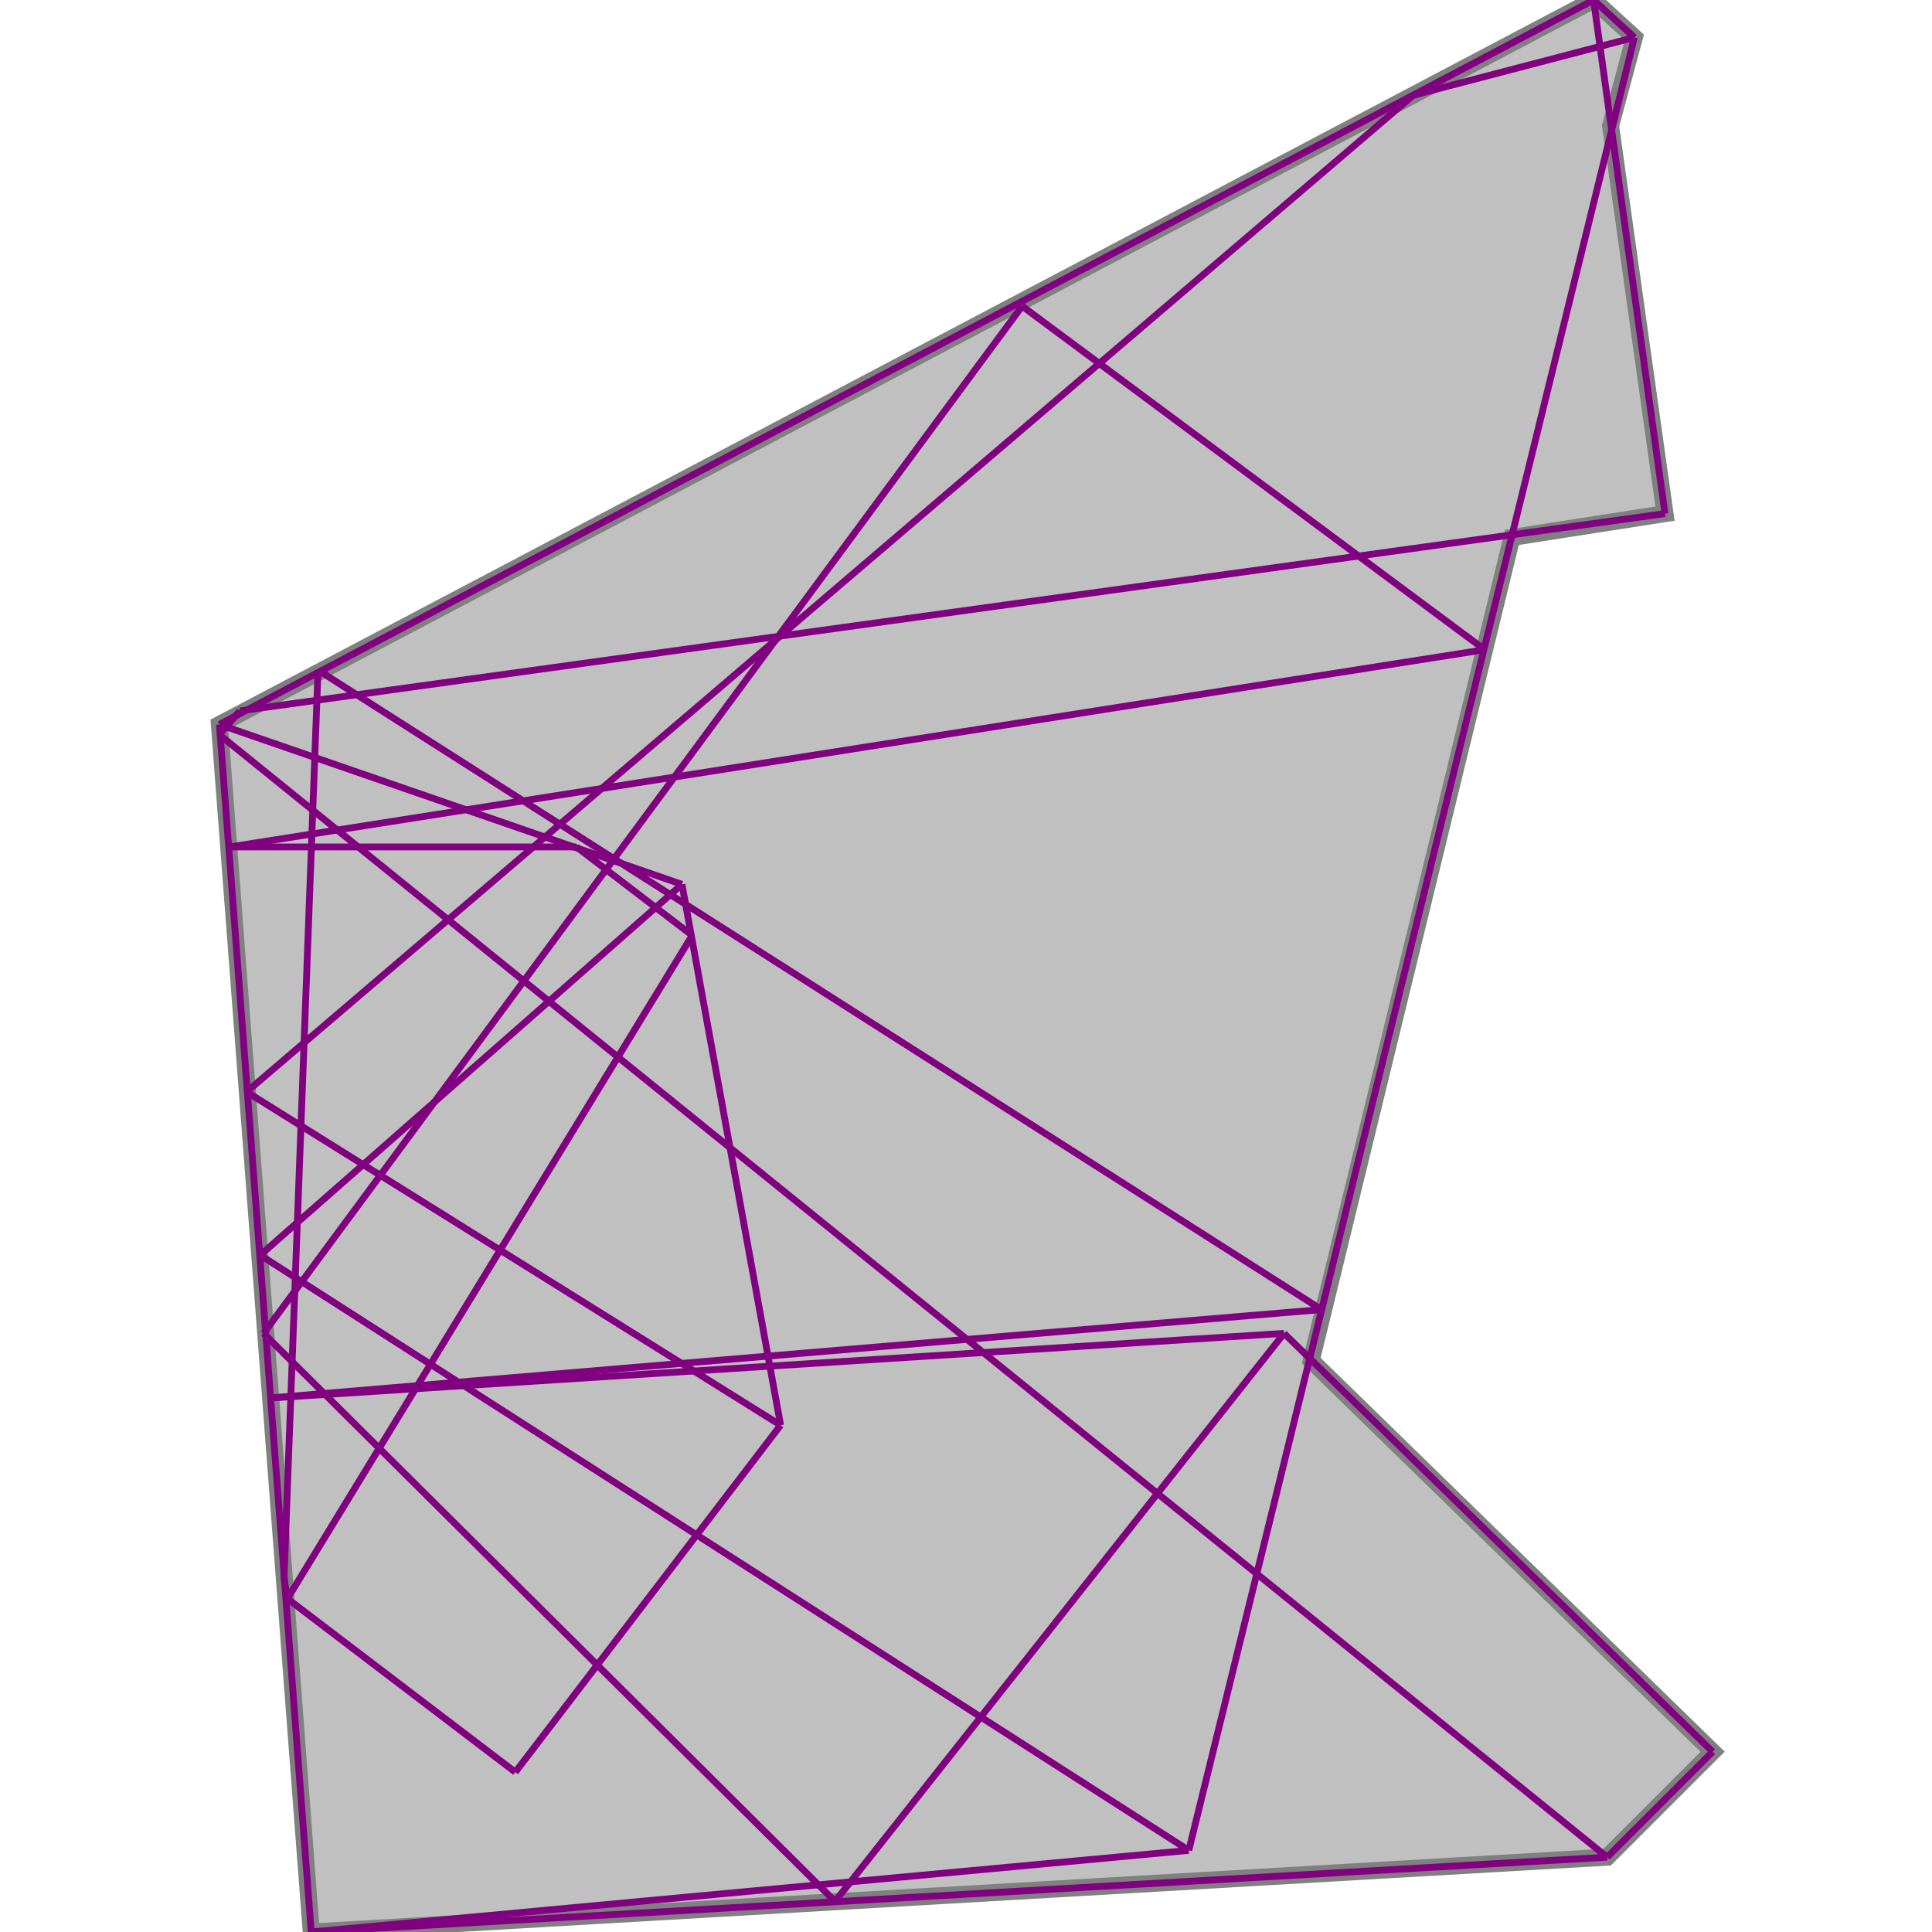 <svg xmlns="http://www.w3.org/2000/svg" xmlns:xlink="http://www.w3.org/1999/xlink" width="400px" height="400px" viewBox="0.000 0.000 0.439 0.568"><path d="M0.404 0.000L0.416 0.011L0.409 0.037L0.425 0.151L0.380 0.158L0.321 0.400L0.439 0.515L0.408 0.546L0.027 0.568L0.000 0.213Z" fill="silver" stroke="gray" stroke-width="0.005"/><g fill="none" stroke="purple" stroke-width="0.002"><path d="M0.404 0.000L0.416 0.011"/><path d="M0.404 0.000L0.425 0.151"/><path d="M0.136 0.260L0.165 0.419"/><path d="M0.019 0.464L0.020 0.470"/><path d="M0.000 0.213L0.027 0.568"/><path d="M0.236 0.090L0.372 0.191"/><path d="M0.313 0.392L0.439 0.515"/><path d="M0.029 0.197L0.019 0.464"/><path d="M0.105 0.249L0.139 0.275"/><path d="M0.013 0.392L0.181 0.559"/><path d="M0.000 0.216L0.408 0.546"/><path d="M0.029 0.197L0.324 0.385"/><path d="M0.416 0.011L0.285 0.544"/><path d="M0.020 0.470L0.087 0.521"/><path d="M0.008 0.321L0.165 0.419"/><path d="M0.012 0.369L0.285 0.544"/><path d="M0.000 0.213L0.136 0.260"/><path d="M0.139 0.275L0.020 0.470"/><path d="M0.236 0.090L0.013 0.392"/><path d="M0.006 0.209L0.000 0.216"/><path d="M0.165 0.419L0.087 0.521"/><path d="M0.416 0.011L0.351 0.028"/><path d="M0.003 0.249L0.105 0.249"/><path d="M0.351 0.028L0.008 0.321"/><path d="M0.313 0.392L0.181 0.559"/><path d="M0.425 0.151L0.006 0.209"/><path d="M0.136 0.260L0.012 0.369"/><path d="M0.404 0.000L0.000 0.213"/><path d="M0.372 0.191L0.003 0.249"/><path d="M0.313 0.392L0.015 0.411"/><path d="M0.324 0.385L0.015 0.411"/><path d="M0.439 0.515L0.408 0.546"/><path d="M0.408 0.546L0.027 0.568"/><path d="M0.285 0.544L0.027 0.568"/></g></svg>